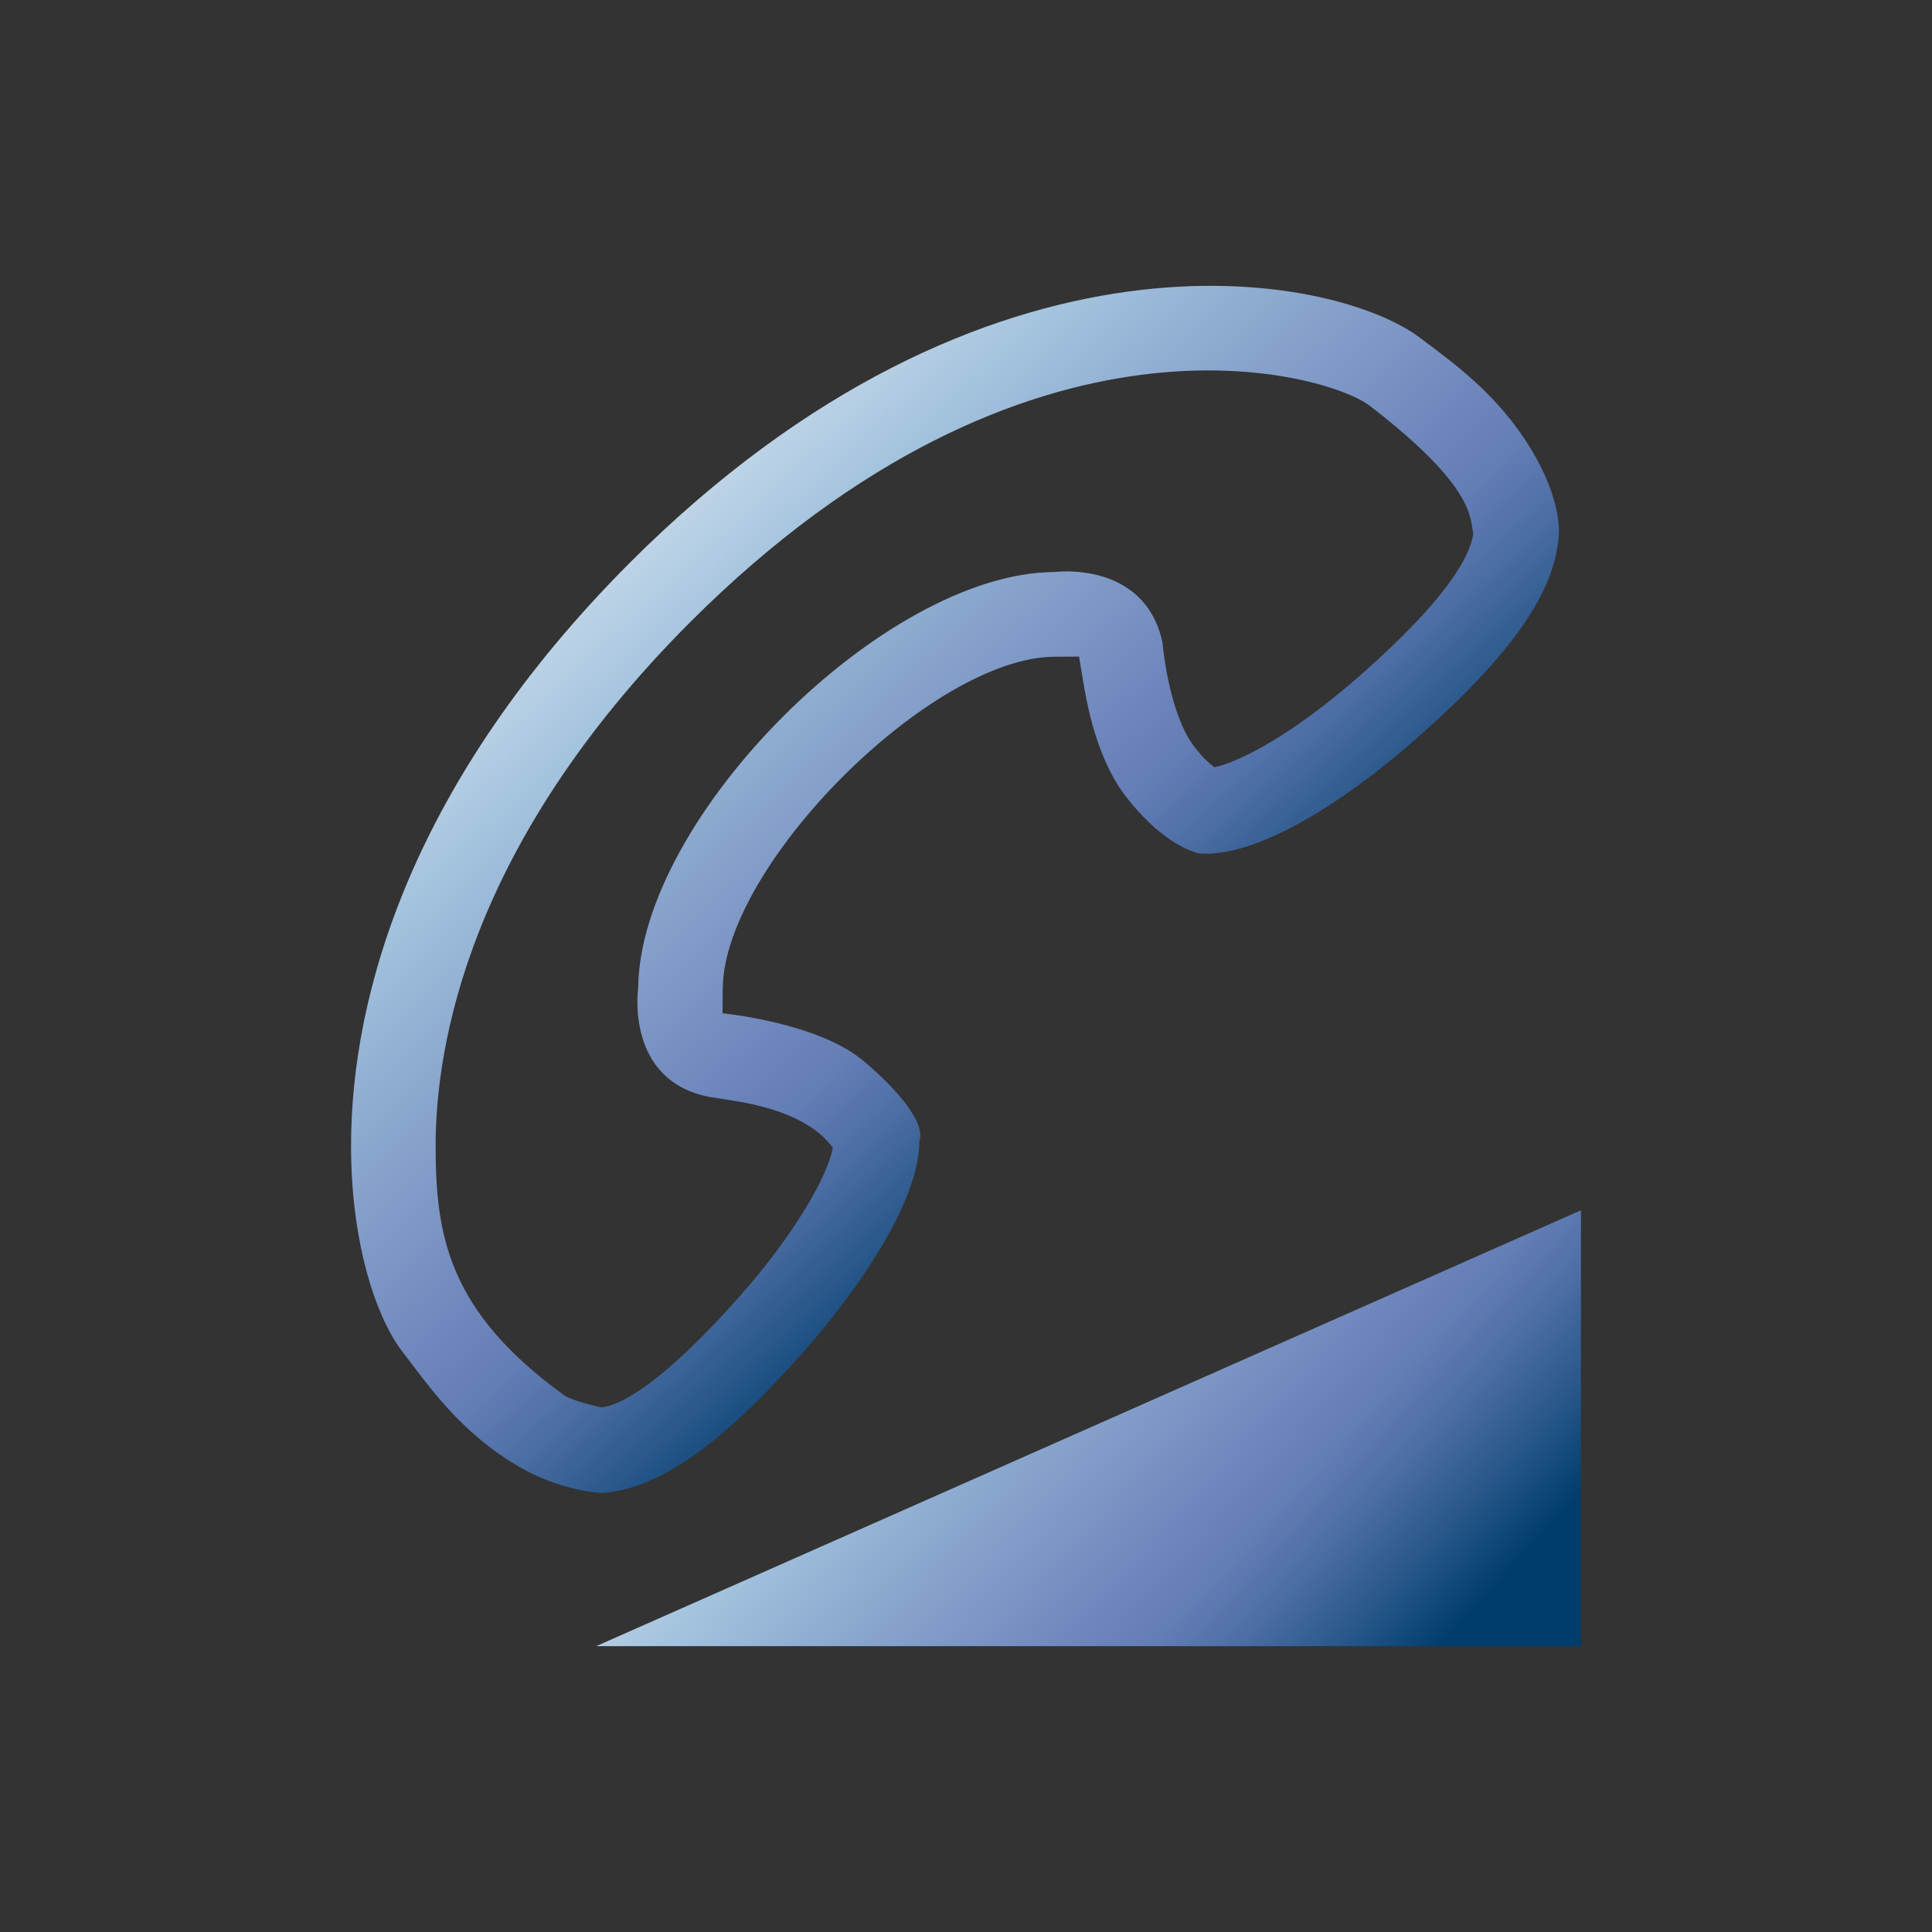 <?xml version="1.0" encoding="UTF-8"?>
<!DOCTYPE svg PUBLIC "-//W3C//DTD SVG 1.1 Tiny//EN" "http://www.w3.org/Graphics/SVG/1.1/DTD/svg11-tiny.dtd">
<svg width="44" height="44" viewBox="0 0 44 44">
<rect x="0" y="0" width="44" height="44" fill="#333333" stroke="none"/>
<linearGradient id="_3" gradientUnits="userSpaceOnUse" x1="16.89" y1="25.3" x2="31.77" y2="38.92">
<stop stop-color="#FFFFFF" offset="0"/>
<stop stop-color="#E0EAF3" offset="0.11"/>
<stop stop-color="#A2C2DD" offset="0.35"/>
<stop stop-color="#8CA9CF" offset="0.48"/>
<stop stop-color="#6C83BB" offset="0.7"/>
<stop stop-color="#637DB5" offset="0.75"/>
<stop stop-color="#4C6EA4" offset="0.82"/>
<stop stop-color="#265689" offset="0.91"/>
<stop stop-color="#003D6D" offset="0.99"/>
</linearGradient>
<polygon fill="url(#_3)" points="13.578,37.49 36.005,37.49 36.005,27.563 "/>
<linearGradient id="_4" gradientUnits="userSpaceOnUse" x1="10.87" y1="8.35" x2="26.52" y2="25.4">
<stop stop-color="#FFFFFF" offset="0"/>
<stop stop-color="#E0EAF3" offset="0.11"/>
<stop stop-color="#A2C2DD" offset="0.35"/>
<stop stop-color="#8CA9CF" offset="0.48"/>
<stop stop-color="#6C83BB" offset="0.7"/>
<stop stop-color="#637DB5" offset="0.75"/>
<stop stop-color="#4C6EA4" offset="0.82"/>
<stop stop-color="#265689" offset="0.91"/>
<stop stop-color="#003D6D" offset="0.99"/>
</linearGradient>
<path d="M34.896,10.274c-0.781-1.313-1.855-2.047-2.537-2.567c-1.953-1.494-9.854-3.052-18.019,5.113 c-4.952,4.967-6.345,9.807-6.345,13.276c0,2.244,0.583,3.916,1.159,4.674c0.607,0.788,1.317,1.839,2.641,2.619 c0.979,0.577,1.906,0.613,1.906,0.613c1.282-0.081,2.696-1.069,4.585-3.199c0.624-0.705,2.653-3.131,2.653-4.834 c0,0,0.288-0.472-1.256-1.793c-1.038-0.889-3.228-1.099-3.228-1.099l0.005-0.564c0.025-2.813,4.754-7.542,7.556-7.556l0.559-0.003 l0.092,0.553c0.186,1.167,0.524,2.069,1.01,2.68c0.711,0.896,1.314,1.16,1.615,1.247c1.139,0.111,3.008-0.885,5.005-2.649 c2.134-1.883,3.122-3.304,3.204-4.608C35.501,12.177,35.586,11.434,34.896,10.274z M31.021,15.344 c-1.675,1.479-2.868,2.027-3.365,2.13c-0.113-0.089-0.28-0.231-0.469-0.485c-0.585-0.789-0.711-2.351-0.711-2.351 c-0.405-1.891-2.469-1.61-2.469-1.61c-3.862,0.02-9.438,5.593-9.473,9.474c0,0-0.308,2.104,1.62,2.479l0.55,0.087 c1.757,0.273,2.168,0.961,2.263,1.071c-0.111,0.631-0.866,1.967-2.12,3.383c-1.758,1.983-2.701,2.479-3.146,2.531 c-0.44-0.094-0.761-0.211-0.841-0.269c-2.649-1.912-2.939-3.638-2.939-5.688c0-2.284,0.751-6.869,5.784-11.914 c7.757-7.756,14.557-5.656,15.482-4.946c2.415,1.854,2.29,2.57,2.366,2.92C33.474,12.675,32.968,13.622,31.021,15.344z" fill="url(#_4)"/>
</svg>